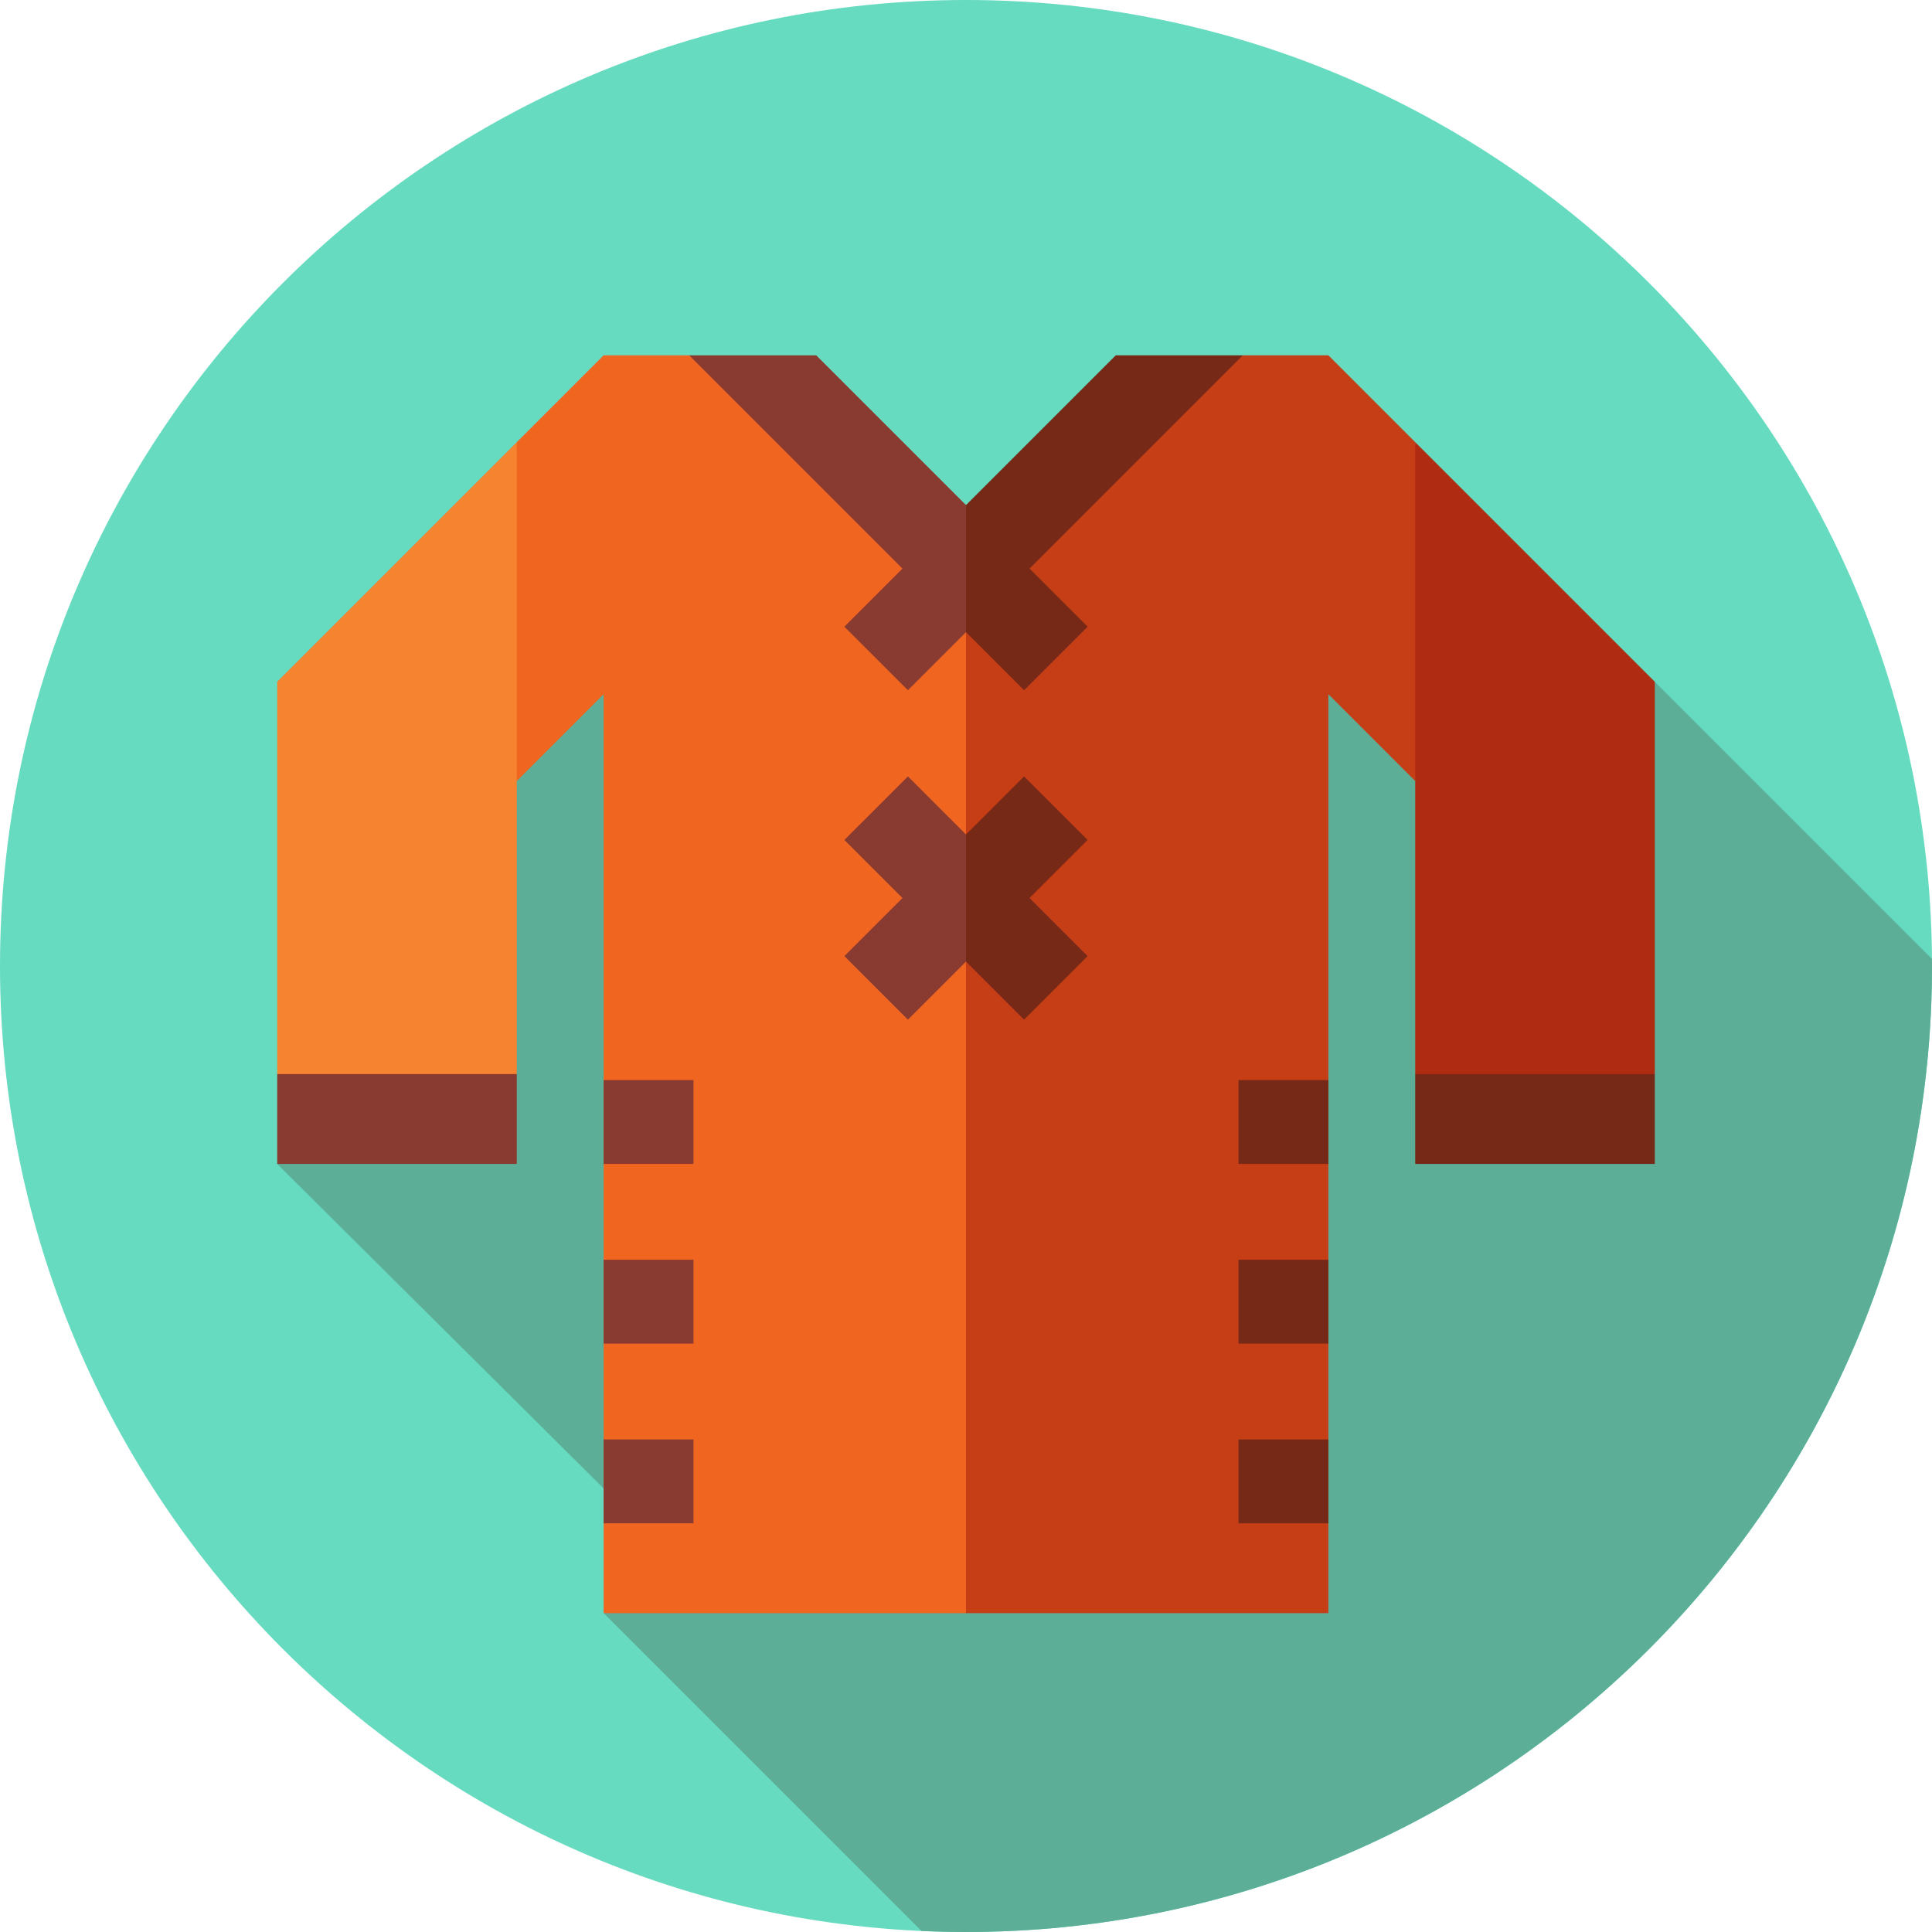 <svg height="512pt" viewBox="0 0 512 512" width="512pt" xmlns="http://www.w3.org/2000/svg"><path d="m512 256c0 141.387-114.613 256-256 256s-256-114.613-256-256 114.613-256 256-256 256 114.613 256 256zm0 0" fill="#66dbbf"/><path d="m512 256c0-.633-.02-1.262-.023-1.891l-73.438-73.438-301.586-63.492-63.492 191.273 86.508 86 15.531 9.238-15.531 23.809 84.219 84.219c3.914.176 7.852.281 11.812.281 141.387 0 256-114.613 256-256zm0 0" fill="#5cae96"/><path d="m375.047 117.18 7.938 44.898-7.938 44.898-23.016-23.016v243.539h-96.031l-15.871-146.824 15.871-138.891 73.348-47.621h22.684zm0 0" fill="#c53e16"/><path d="m438.539 180.672v103.969l-31.742 15.875-31.75-15.875v-167.461zm0 0" fill="#af2b12"/><path d="m375.047 284.641h63.492v23.812h-63.492zm0 0" fill="#762916"/><path d="m256 141.785v285.715h-96.031v-243.539l-23.016 23.016-7.938-44.898 7.938-44.898 23.016-23.016h22.684zm0 0" fill="#f0651f"/><path d="m136.953 206.977v77.664l-31.75 15.875-31.742-15.875v-103.969l63.492-63.492zm0 0" fill="#f58330"/><path d="m73.461 284.641h63.488v23.812h-63.488zm0 0" fill="#893a31"/><path d="m159.969 381.469h23.809v22.223h-23.809zm0 0" fill="#893a31"/><path d="m159.969 333.848h23.809v22.223h-23.809zm0 0" fill="#893a31"/><path d="m159.969 286.23h23.809v22.219h-23.809zm0 0" fill="#893a31"/><g fill="#762916"><path d="m328.223 381.469h23.809v22.223h-23.809zm0 0"/><path d="m328.223 333.848h23.809v22.223h-23.809zm0 0"/><path d="m328.223 286.23h23.809v22.219h-23.809zm0 0"/><path d="m288.23 222.594-15.398 15.391 15.398 15.395-16.84 16.836-15.391-15.391-7.938-16.836 7.938-16.84 15.391-15.387zm0 0"/></g><path d="m256 221.148v33.676l-15.391 15.391-16.84-16.836 15.398-15.395-15.398-15.391 16.84-16.832zm0 0" fill="#893a31"/><path d="m256 133.848-7.938 16.836 7.938 16.84 15.391 15.387 16.84-16.832-15.398-15.398 56.516-56.516h-33.664zm0 0" fill="#762916"/><path d="m256 133.848v33.676l-15.391 15.387-16.84-16.832 15.398-15.398-56.516-56.516h33.664zm0 0" fill="#893a31"/></svg>